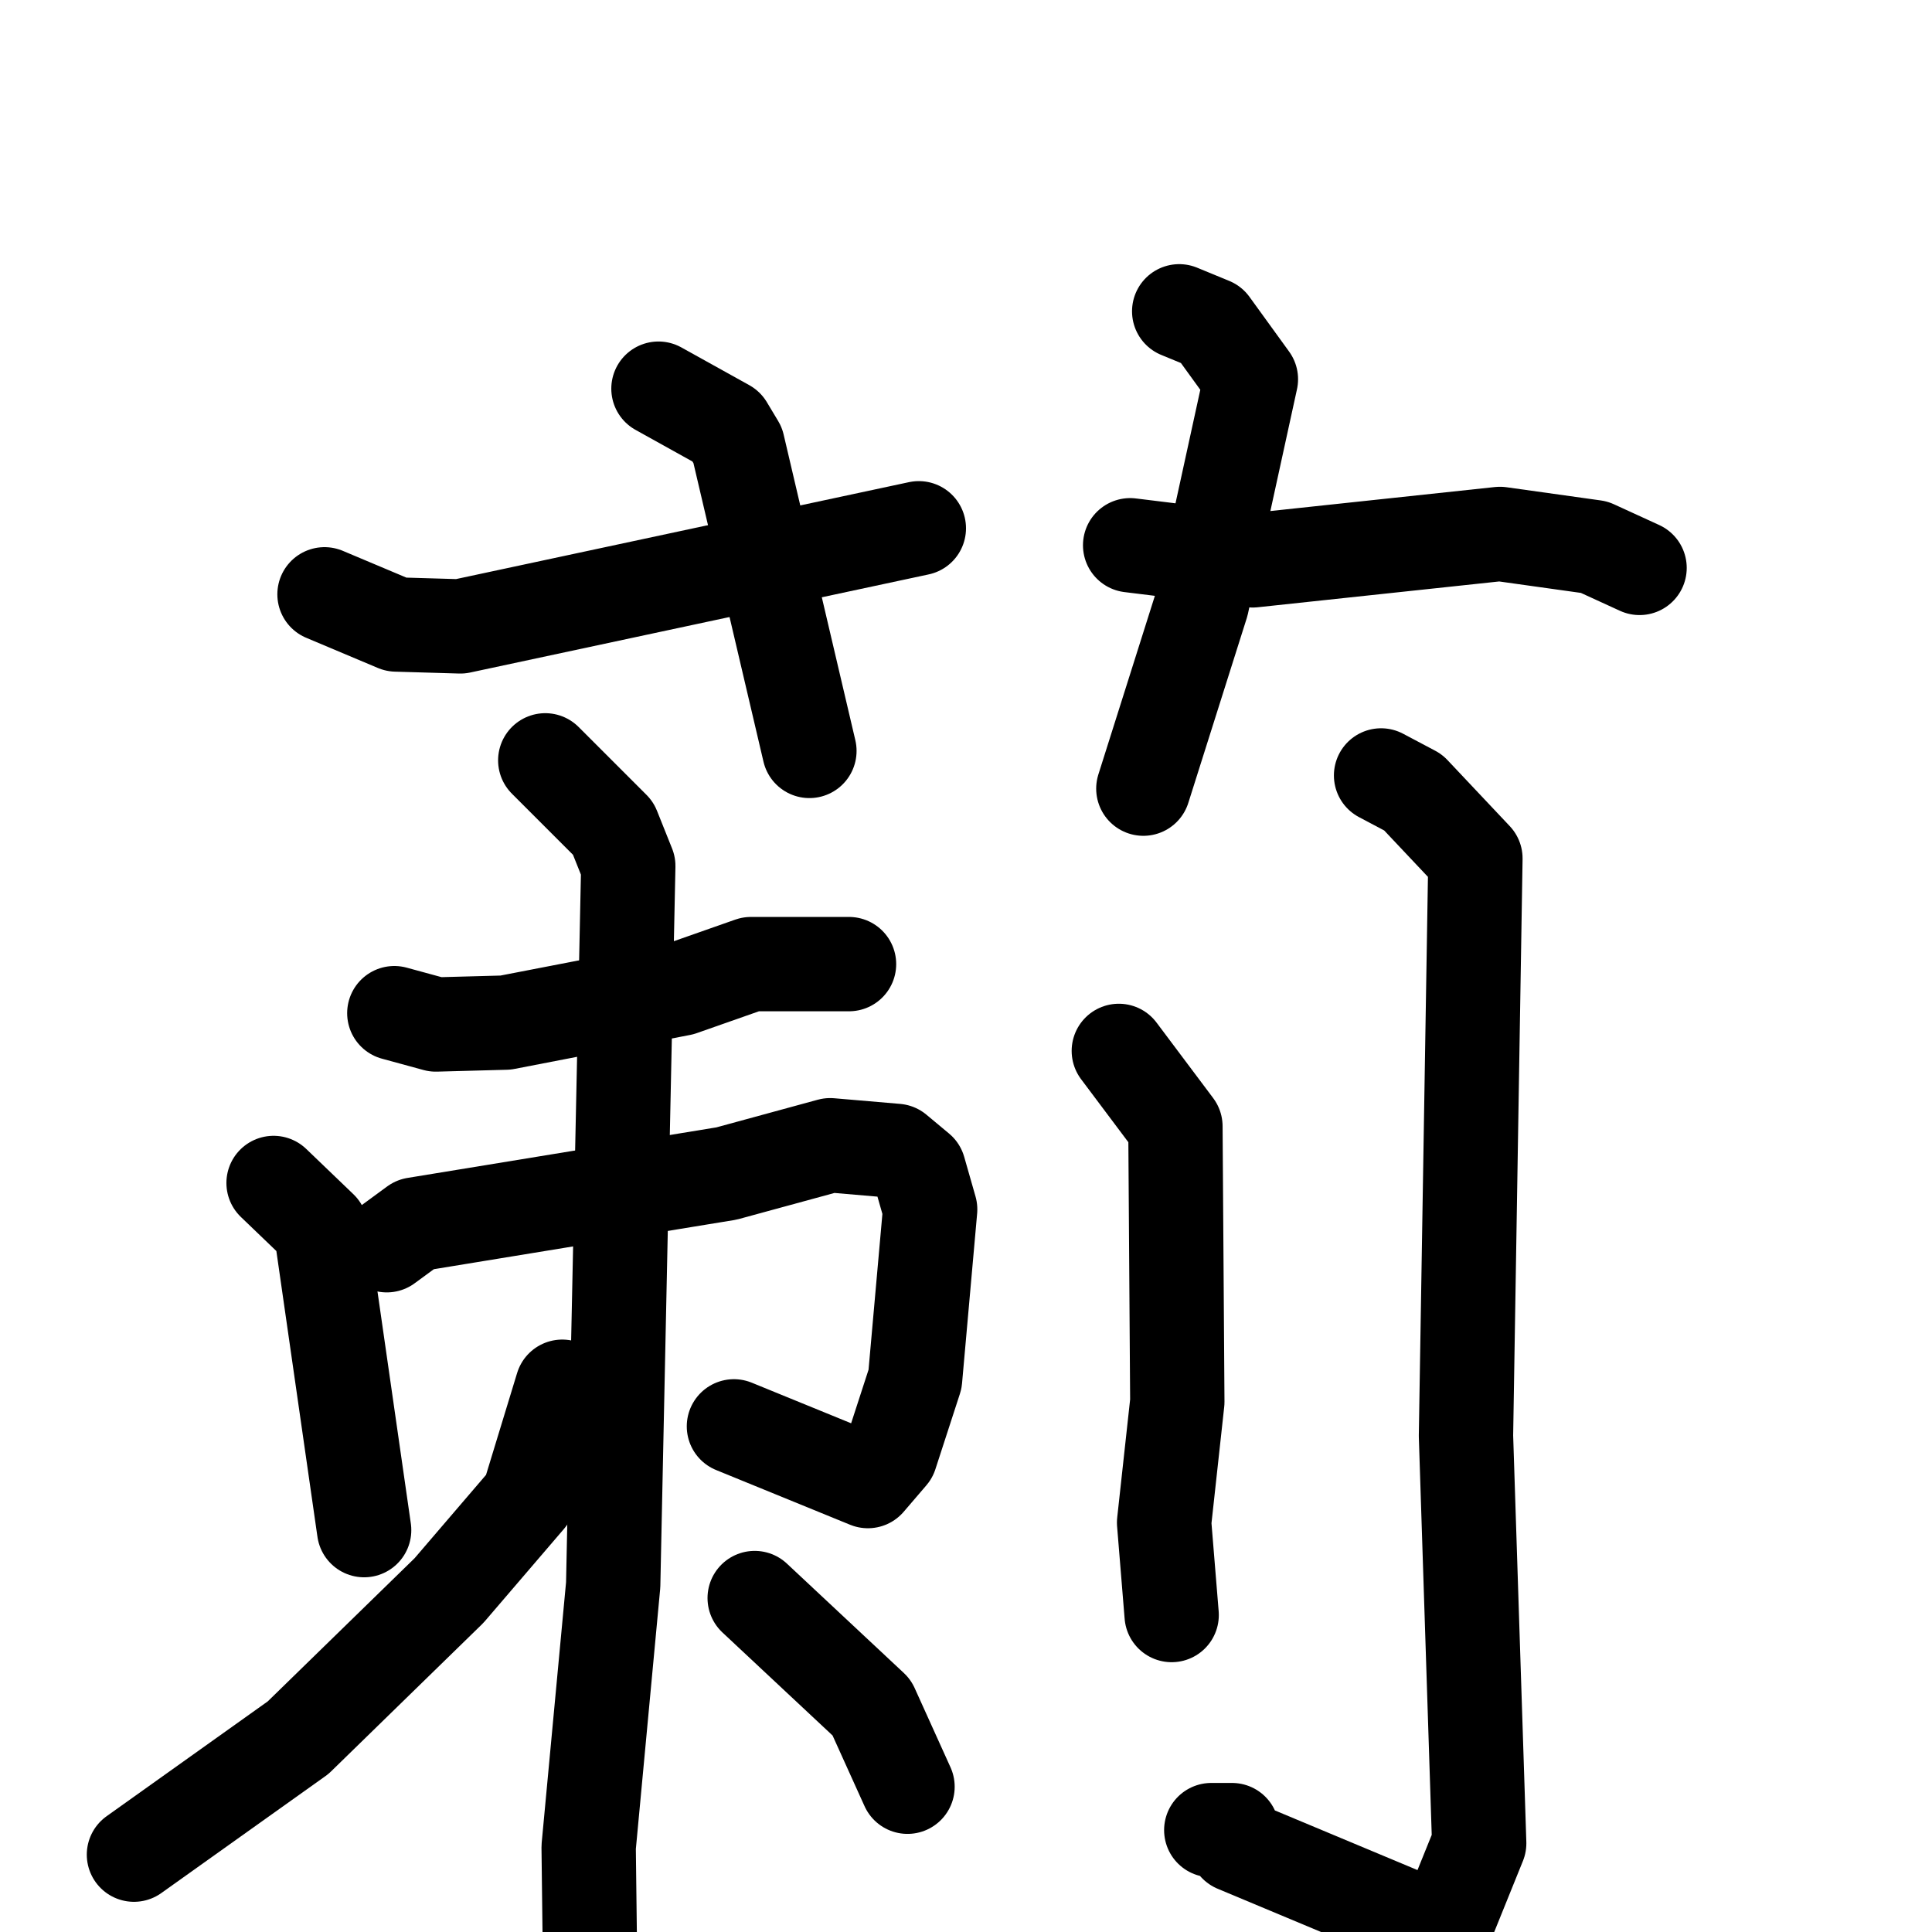 <svg xmlns="http://www.w3.org/2000/svg" viewBox="0 0 1024 1024">
  <g style="fill:none;stroke:#000000;stroke-width:50;stroke-linecap:round;stroke-linejoin:round;" transform="scale(1, 1) translate(0, 0)">
    <path d="M 349.0,206.0 L 385.0,226.0 L 391.0,236.0 L 429.0,398.0"/>
    <path d="M 172.0,315.0 L 210.0,331.0 L 244.0,332.0 L 487.0,280.0"/>
    <path d="M 625.0,165.0 L 642.0,172.0 L 663.0,201.0 L 637.0,320.0 L 606.0,418.0"/>
    <path d="M 599.0,289.0 L 664.0,297.0 L 795.0,283.0 L 845.0,290.0 L 869.0,301.0"/>
    <path d="M 209.0,537.0 L 231.0,543.0 L 268.0,542.0 L 361.0,524.0 L 398.0,511.0 L 450.0,511.0"/>
    <path d="M 145.0,627.0 L 170.0,651.0 L 193.0,811.0"/>
    <path d="M 205.0,660.0 L 220.0,649.0 L 385.0,622.0 L 440.0,607.0 L 475.0,610.0 L 487.0,620.0 L 493.0,641.0 L 485.0,731.0 L 472.0,771.0 L 460.0,785.0 L 389.0,756.0"/>
    <path d="M 289.0,403.0 L 325.0,439.0 L 333.0,459.0 L 325.0,840.0 L 312.0,979.0 L 313.0,1062.0"/>
    <path d="M 298.0,735.0 L 280.0,794.0 L 238.0,843.0 L 158.0,921.0 L 71.0,983.0"/>
    <path d="M 400.0,847.0 L 462.0,905.0 L 481.0,947.0"/>
    <path d="M 593.0,557.0 L 623.0,597.0 L 624.0,743.0 L 617.0,807.0 L 621.0,856.0"/>
    <path d="M 732.0,411.0 L 749.0,420.0 L 782.0,455.0 L 777.0,761.0 L 784.0,977.0 L 765.0,1024.0 L 655.0,978.0 L 653.0,970.0 L 642.0,970.0"/>
  </g>
</svg>
